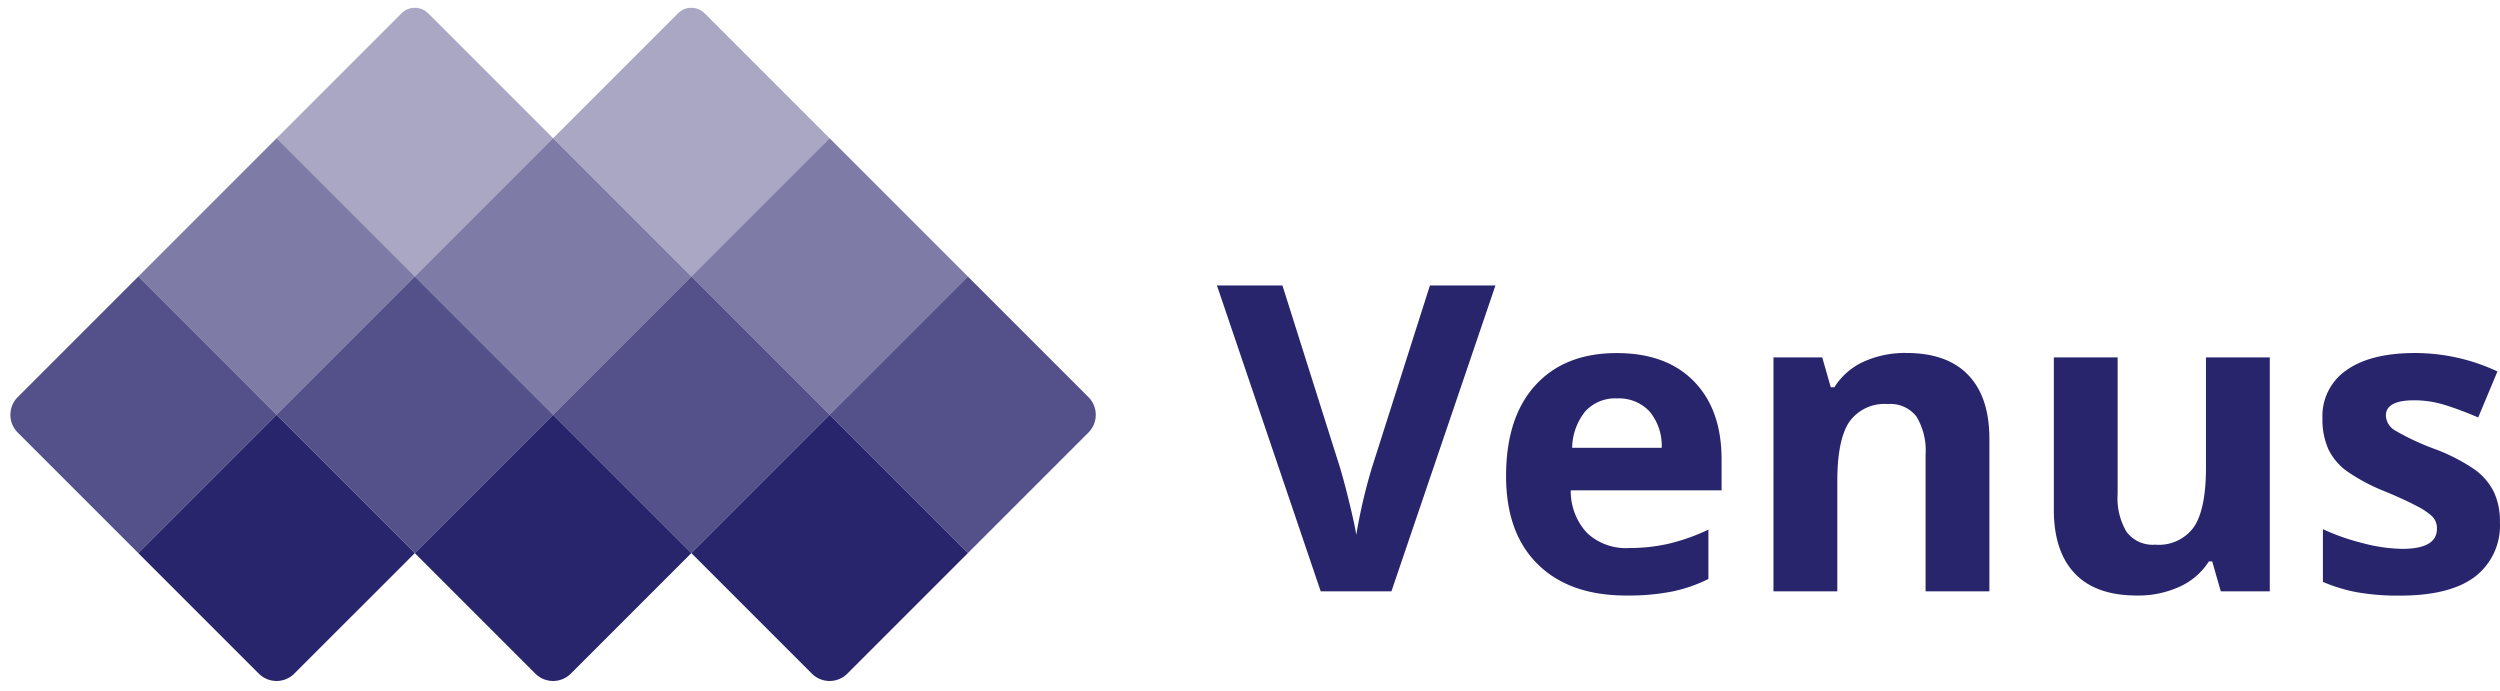 <svg xmlns="http://www.w3.org/2000/svg" width="291.718" height="80.674" viewBox="0 0 291.718 80.674">
  <g id="Group_79" data-name="Group 79" transform="translate(-175 -1470.195)">
    <g id="Group_1" data-name="Group 1" transform="translate(175 1470.195)">
      <g id="Group_1-2" data-name="Group 1" transform="translate(0 0)">
        <rect id="Rectangle_4" data-name="Rectangle 4" width="22.818" height="22.818" transform="translate(32.269 16.135) rotate(45)" fill="#28256d" opacity="0.6"/>
        <path id="Rectangle_11" data-name="Rectangle 11" d="M0,0H22.818V22.818H2.926A2.926,2.926,0,0,1,0,19.892Z" transform="translate(16.135 32.269) rotate(45)" fill="#28256d" opacity="0.8"/>
        <rect id="Rectangle_7" data-name="Rectangle 7" width="22.818" height="22.818" transform="translate(64.538 16.135) rotate(45)" fill="#28256d" opacity="0.6"/>
        <rect id="Rectangle_9" data-name="Rectangle 9" width="22.818" height="22.818" transform="translate(48.403 32.269) rotate(45)" fill="#28256d" opacity="0.8"/>
        <path id="Rectangle_13" data-name="Rectangle 13" d="M0,0H22.818V19.892a2.926,2.926,0,0,1-2.926,2.926H0Z" transform="translate(64.538 48.404) rotate(45)" fill="#28256d"/>
        <path id="Rectangle_14" data-name="Rectangle 14" d="M0,0H22.818V19.892a2.926,2.926,0,0,1-2.926,2.926H0Z" transform="translate(32.269 48.404) rotate(45)" fill="#28256d"/>
        <path id="Rectangle_15" data-name="Rectangle 15" d="M0,0H22.818V19.892a2.926,2.926,0,0,1-2.926,2.926H0Z" transform="translate(96.806 48.404) rotate(45)" fill="#28256d"/>
        <rect id="Rectangle_10" data-name="Rectangle 10" width="22.818" height="22.818" transform="translate(80.672 32.269) rotate(45)" fill="#28256d" opacity="0.8"/>
        <path id="Rectangle_12" data-name="Rectangle 12" d="M0,0H19.892a2.926,2.926,0,0,1,2.926,2.926V22.818H0Z" transform="translate(112.94 32.269) rotate(45)" fill="#28256d" opacity="0.8"/>
        <rect id="Rectangle_8" data-name="Rectangle 8" width="22.818" height="22.818" transform="translate(96.806 16.135) rotate(45)" fill="#28256d" opacity="0.6"/>
        <path id="Rectangle_5" data-name="Rectangle 5" d="M2.194,0H22.818V22.818H0V2.2A2.194,2.194,0,0,1,2.194,0Z" transform="translate(48.403 0) rotate(45)" fill="#28256d" opacity="0.4"/>
        <path id="Rectangle_6" data-name="Rectangle 6" d="M2.194,0H22.818V22.818H0V2.2A2.194,2.194,0,0,1,2.194,0Z" transform="translate(80.672 0) rotate(45)" fill="#28256d" opacity="0.4"/>
      </g>
    </g>
    <path id="Path_181" data-name="Path 181" d="M24.854-35.693H32.5L20.361,0H12.109L0-35.693H7.642l6.714,21.24q.562,1.88,1.16,4.382t.745,3.479a62.536,62.536,0,0,1,1.831-7.861ZM46.7-22.51a4.723,4.723,0,0,0-3.711,1.5,6.949,6.949,0,0,0-1.538,4.26H51.9a6.207,6.207,0,0,0-1.44-4.26,4.877,4.877,0,0,0-3.76-1.5Zm1.05,23q-6.592,0-10.3-3.638t-3.711-10.3q0-6.86,3.43-10.608T46.654-27.8q5.786,0,9.009,3.3T58.886-15.4v3.613h-17.6a7.167,7.167,0,0,0,1.88,4.956A6.614,6.614,0,0,0,48.1-5.054a20.473,20.473,0,0,0,4.663-.513A23.333,23.333,0,0,0,57.349-7.2v5.76A17.485,17.485,0,0,1,53.174.012a26.322,26.322,0,0,1-5.42.476ZM90.137,0H82.69V-15.942a7.658,7.658,0,0,0-1.05-4.431,3.819,3.819,0,0,0-3.34-1.478,5.029,5.029,0,0,0-4.517,2.087q-1.392,2.087-1.392,6.921V0h-7.45V-27.3H70.63l1,3.491h.415a7.869,7.869,0,0,1,3.43-2.991,11.68,11.68,0,0,1,4.968-1.013q4.761,0,7.227,2.576T90.137-17.8Zm27,0-1-3.491h-.391a7.856,7.856,0,0,1-3.394,2.942,11.586,11.586,0,0,1-5,1.038q-4.81,0-7.251-2.576T97.656-9.5V-27.3H105.1v15.942a7.658,7.658,0,0,0,1.05,4.431,3.819,3.819,0,0,0,3.35,1.483,5.029,5.029,0,0,0,4.517-2.087q1.392-2.087,1.392-6.921V-27.3h7.446V0Zm32.568-8.1a7.515,7.515,0,0,1-2.917,6.4Q143.871.5,138.06.5a27.414,27.414,0,0,1-5.078-.4A19.208,19.208,0,0,1,129.053-1.1V-7.251a25.958,25.958,0,0,0,4.675,1.636,18.931,18.931,0,0,0,4.578.659q4.053,0,4.053-2.344a1.956,1.956,0,0,0-.537-1.428,7.787,7.787,0,0,0-1.855-1.245q-1.318-.7-3.516-1.624a22.085,22.085,0,0,1-4.626-2.441,6.872,6.872,0,0,1-2.148-2.576A8.5,8.5,0,0,1,129-20.19a6.484,6.484,0,0,1,2.82-5.627q2.82-1.99,8-1.99a22.7,22.7,0,0,1,9.6,2.148l-2.246,5.371q-2.051-.879-3.833-1.44a12.036,12.036,0,0,0-3.638-.562q-3.3,0-3.3,1.782a2.1,2.1,0,0,0,1.062,1.733,28.882,28.882,0,0,0,4.651,2.173,21.607,21.607,0,0,1,4.688,2.417A7.148,7.148,0,0,1,149-11.6a7.953,7.953,0,0,1,.707,3.5Z" transform="translate(317 1539.195)" fill="#28256d"/>
  </g>
</svg>

